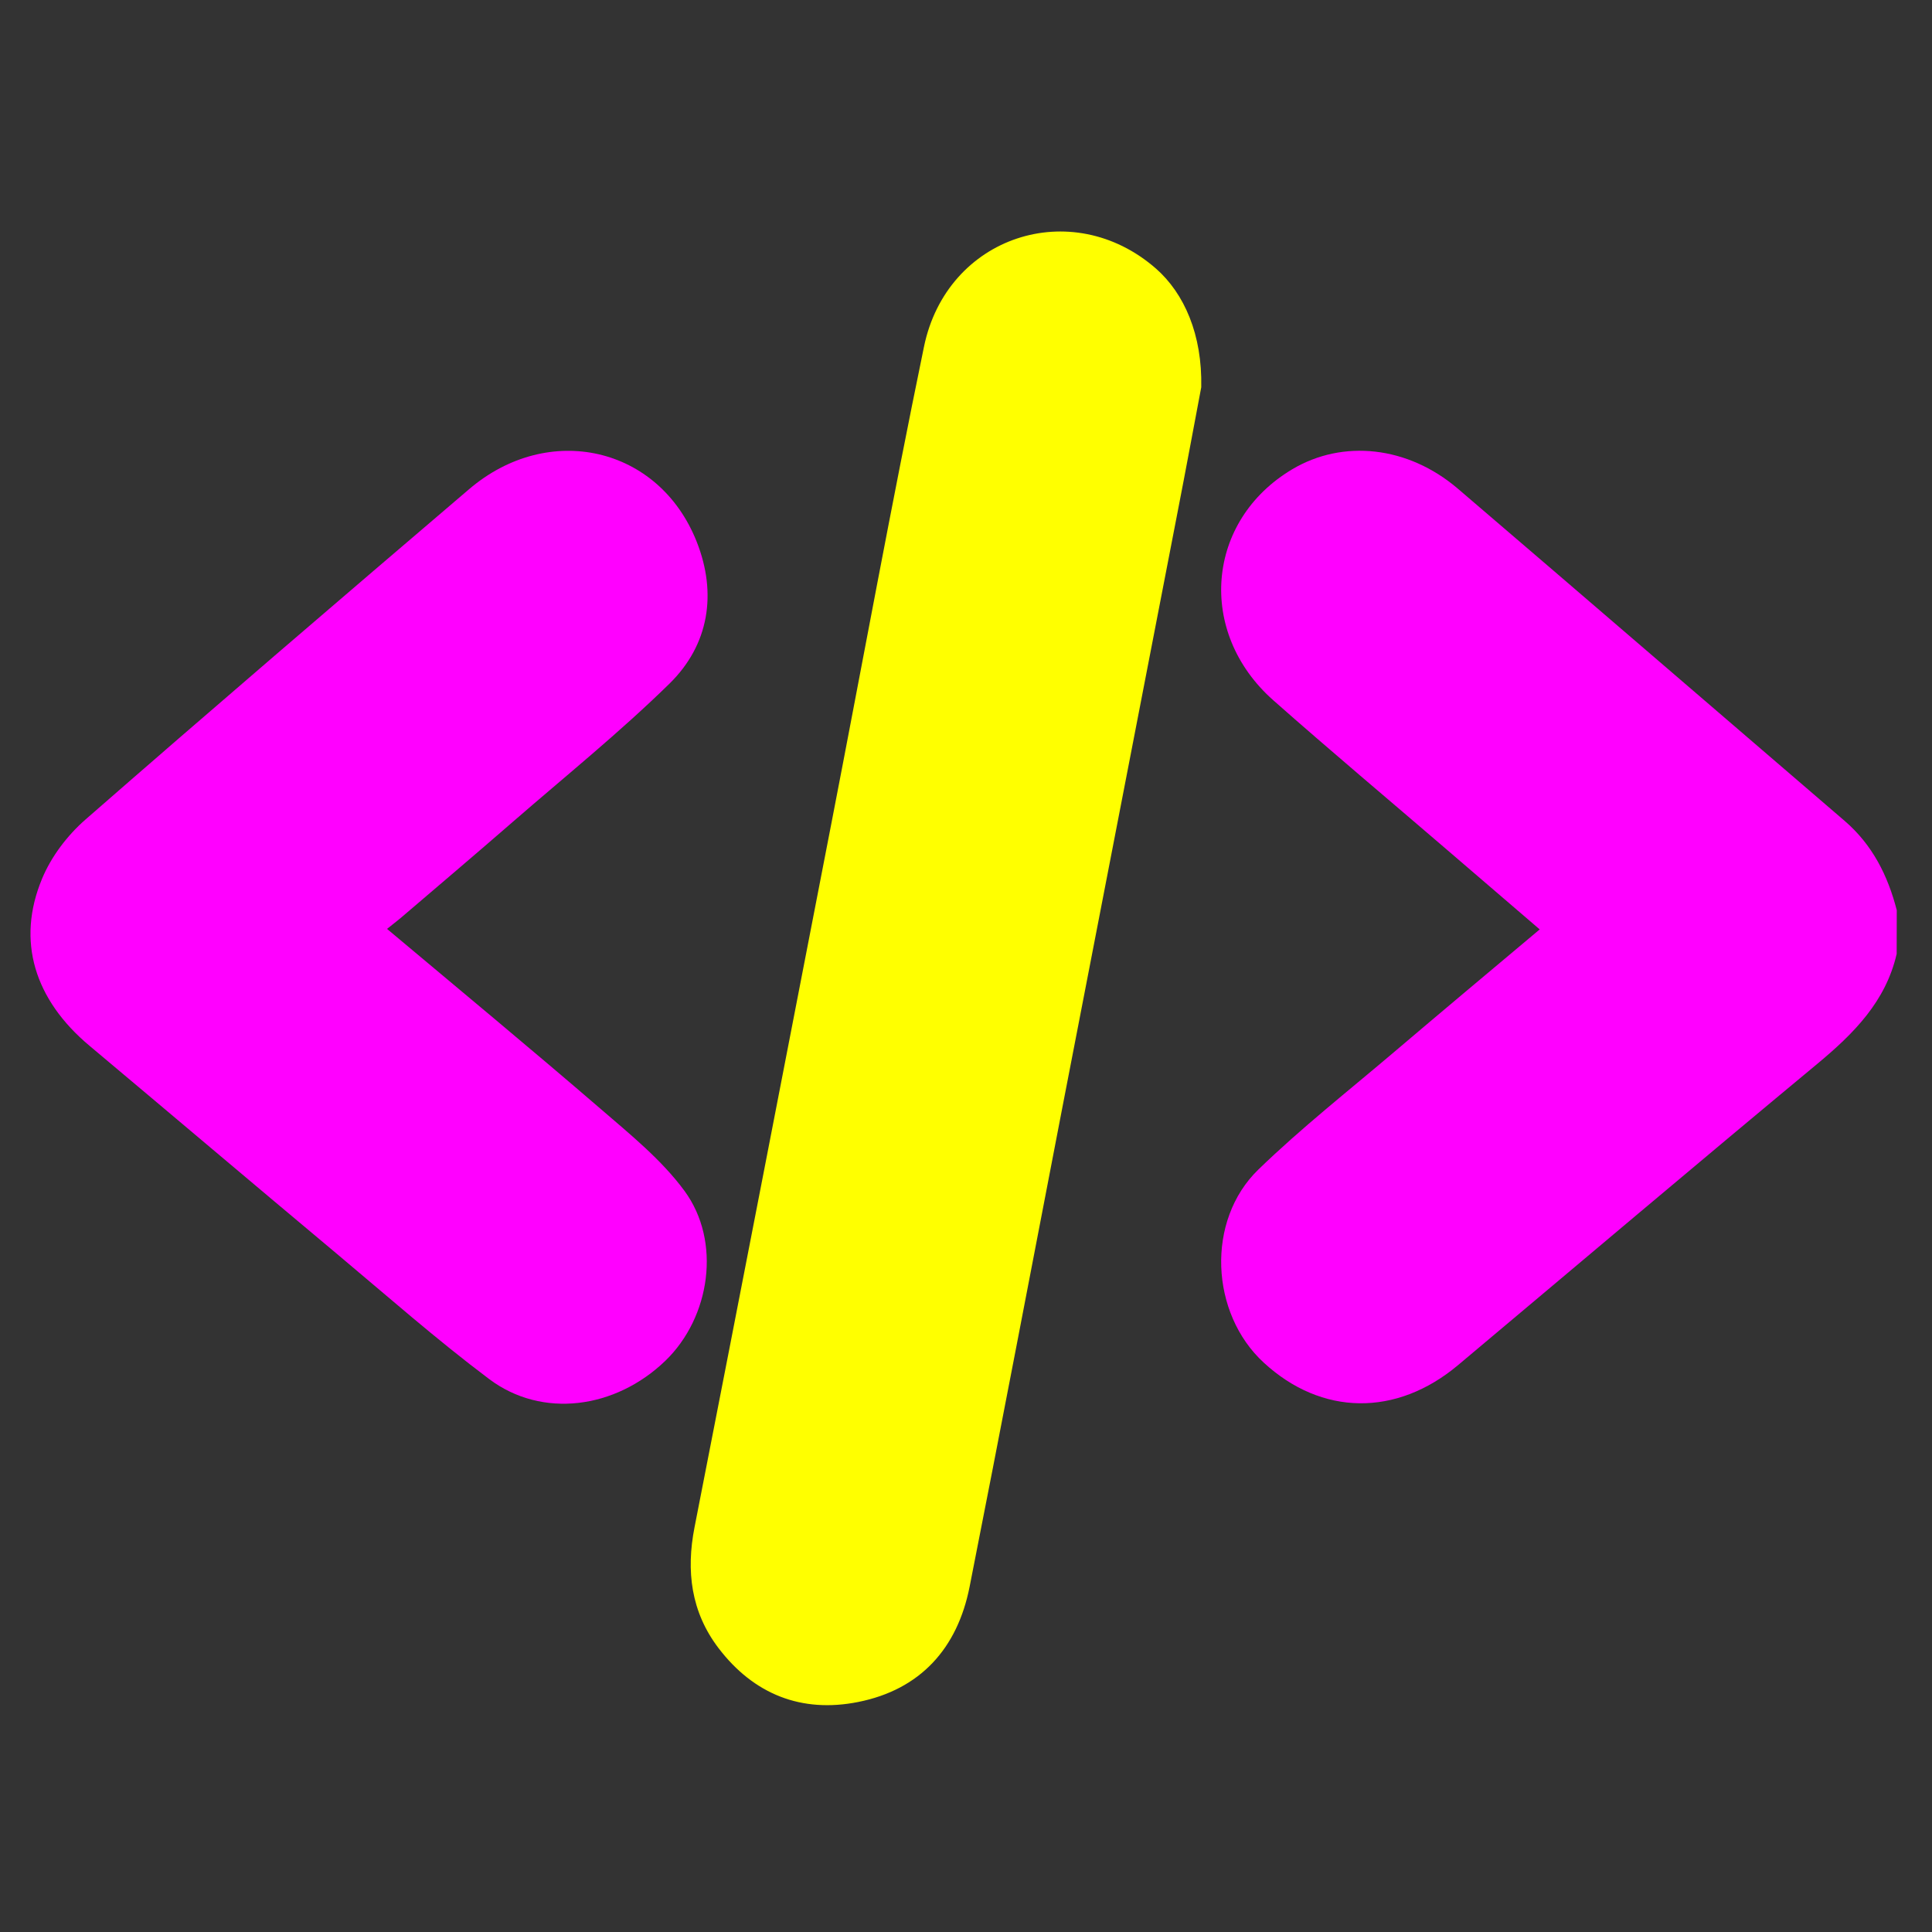<svg id="code" width="100%" height="100%" viewBox="0 0 769 769" xmlns="http://www.w3.org/2000/svg" shape-rendering="geometricPrecision" text-rendering="geometricPrecision">
<rect x="0" y="0" width="769" height="769" fill="#333333" stroke="none"/>
<style id="type">
  @keyframes left_bracket_f_o {
	0% {
	  fill-opacity: 1;
	  animation-timing-function: step-end }
	15%, 50% {
	  fill-opacity: 0;
	  animation-timing-function: step-end }
	95% {
	  fill-opacity: 1 } }
  @keyframes slash_f_o {
	0% {
	  fill-opacity: 1;
	  animation-timing-function: step-end }
	25%, 50% {
	  fill-opacity: 0;
	  animation-timing-function: step-end }
	85% {
	  fill-opacity: 1 } }
  @keyframes right_bracket_f_o {
	0% {
	  fill-opacity: 1;
	  animation-timing-function: step-end }
	35%, 50% {
	  fill-opacity: 0;
	  animation-timing-function: step-end }
	75% {
	  fill-opacity: 1 } }
  #left_bracket {
	animation: left_bracket_f_o 2000ms linear infinite normal forwards }
  #slash {
	animation: slash_f_o 2000ms linear infinite normal forwards }
  #right_bracket {
	animation: right_bracket_f_o 2000ms linear infinite normal forwards }
</style>
<g id="code_top" transform="matrix(4 0 0 4 -808.464 -2293.226)">
  <g id="code_group">
	<path id="left_bracket" fill="#f0f" d="M390.85 668.23c-1.09 4.73-4.25 7.9-7.84 10.89-11.99 9.95-23.88 20.02-35.81 30.03-6.14 5.15-13.58 5.05-19.33-.25-5.33-4.9-5.77-14.14-.54-19.21 4.28-4.15 9-7.86 13.55-11.73 4.74-4.03 9.51-8.02 14.45-12.17l-9.21-7.91c-5.77-4.96-11.6-9.85-17.3-14.89-7.65-6.77-6.69-17.89 1.89-22.99 5.05-3 11.5-2.31 16.47 1.93 12.85 10.99 25.65 22.04 38.48 33.05 2.77 2.38 4.31 5.44 5.2 8.9-.01 1.45-.01 2.9-.01 4.35z"/>
	<path id="slash" fill="yellow" d="M321.65 611.84c-.64 3.37-1.5 8.05-2.41 12.71-3.82 19.76-7.65 39.51-11.47 59.27-3.05 15.79-6.05 31.6-9.17 47.38-1.21 6.13-4.9 10.24-11.1 11.47-5.62 1.12-10.38-.76-13.89-5.37-2.73-3.59-3.24-7.66-2.38-12.03 4.58-23.41 9.12-46.84 13.66-70.26 3.05-15.73 5.93-31.5 9.17-47.2 2.27-11.02 14.7-15.09 23.07-7.79 2.85 2.5 4.63 6.61 4.52 11.82z"/>
	<path id="right_bracket" fill="#f0f" d="M240.63 665.74c7.22 6.06 14.29 11.91 21.23 17.89 2.95 2.55 6.08 5.07 8.36 8.17 3.71 5.04 2.58 12.59-1.89 16.91-4.99 4.81-12.28 5.77-17.53 1.83-5.26-3.95-10.2-8.31-15.25-12.54-8.2-6.86-16.35-13.77-24.54-20.64-5.45-4.57-7.29-10.41-4.71-16.61.91-2.2 2.52-4.32 4.32-5.89 12.65-11.05 25.4-21.97 38.17-32.87 7.91-6.76 18.91-4.27 22.66 5.24 2.02 5.12 1.24 10.22-2.71 14.1-4.95 4.85-10.37 9.22-15.62 13.78-3.69 3.21-7.42 6.37-11.14 9.55-.41.34-.84.67-1.35 1.08z"/>
  </g>
</g>
</svg>
